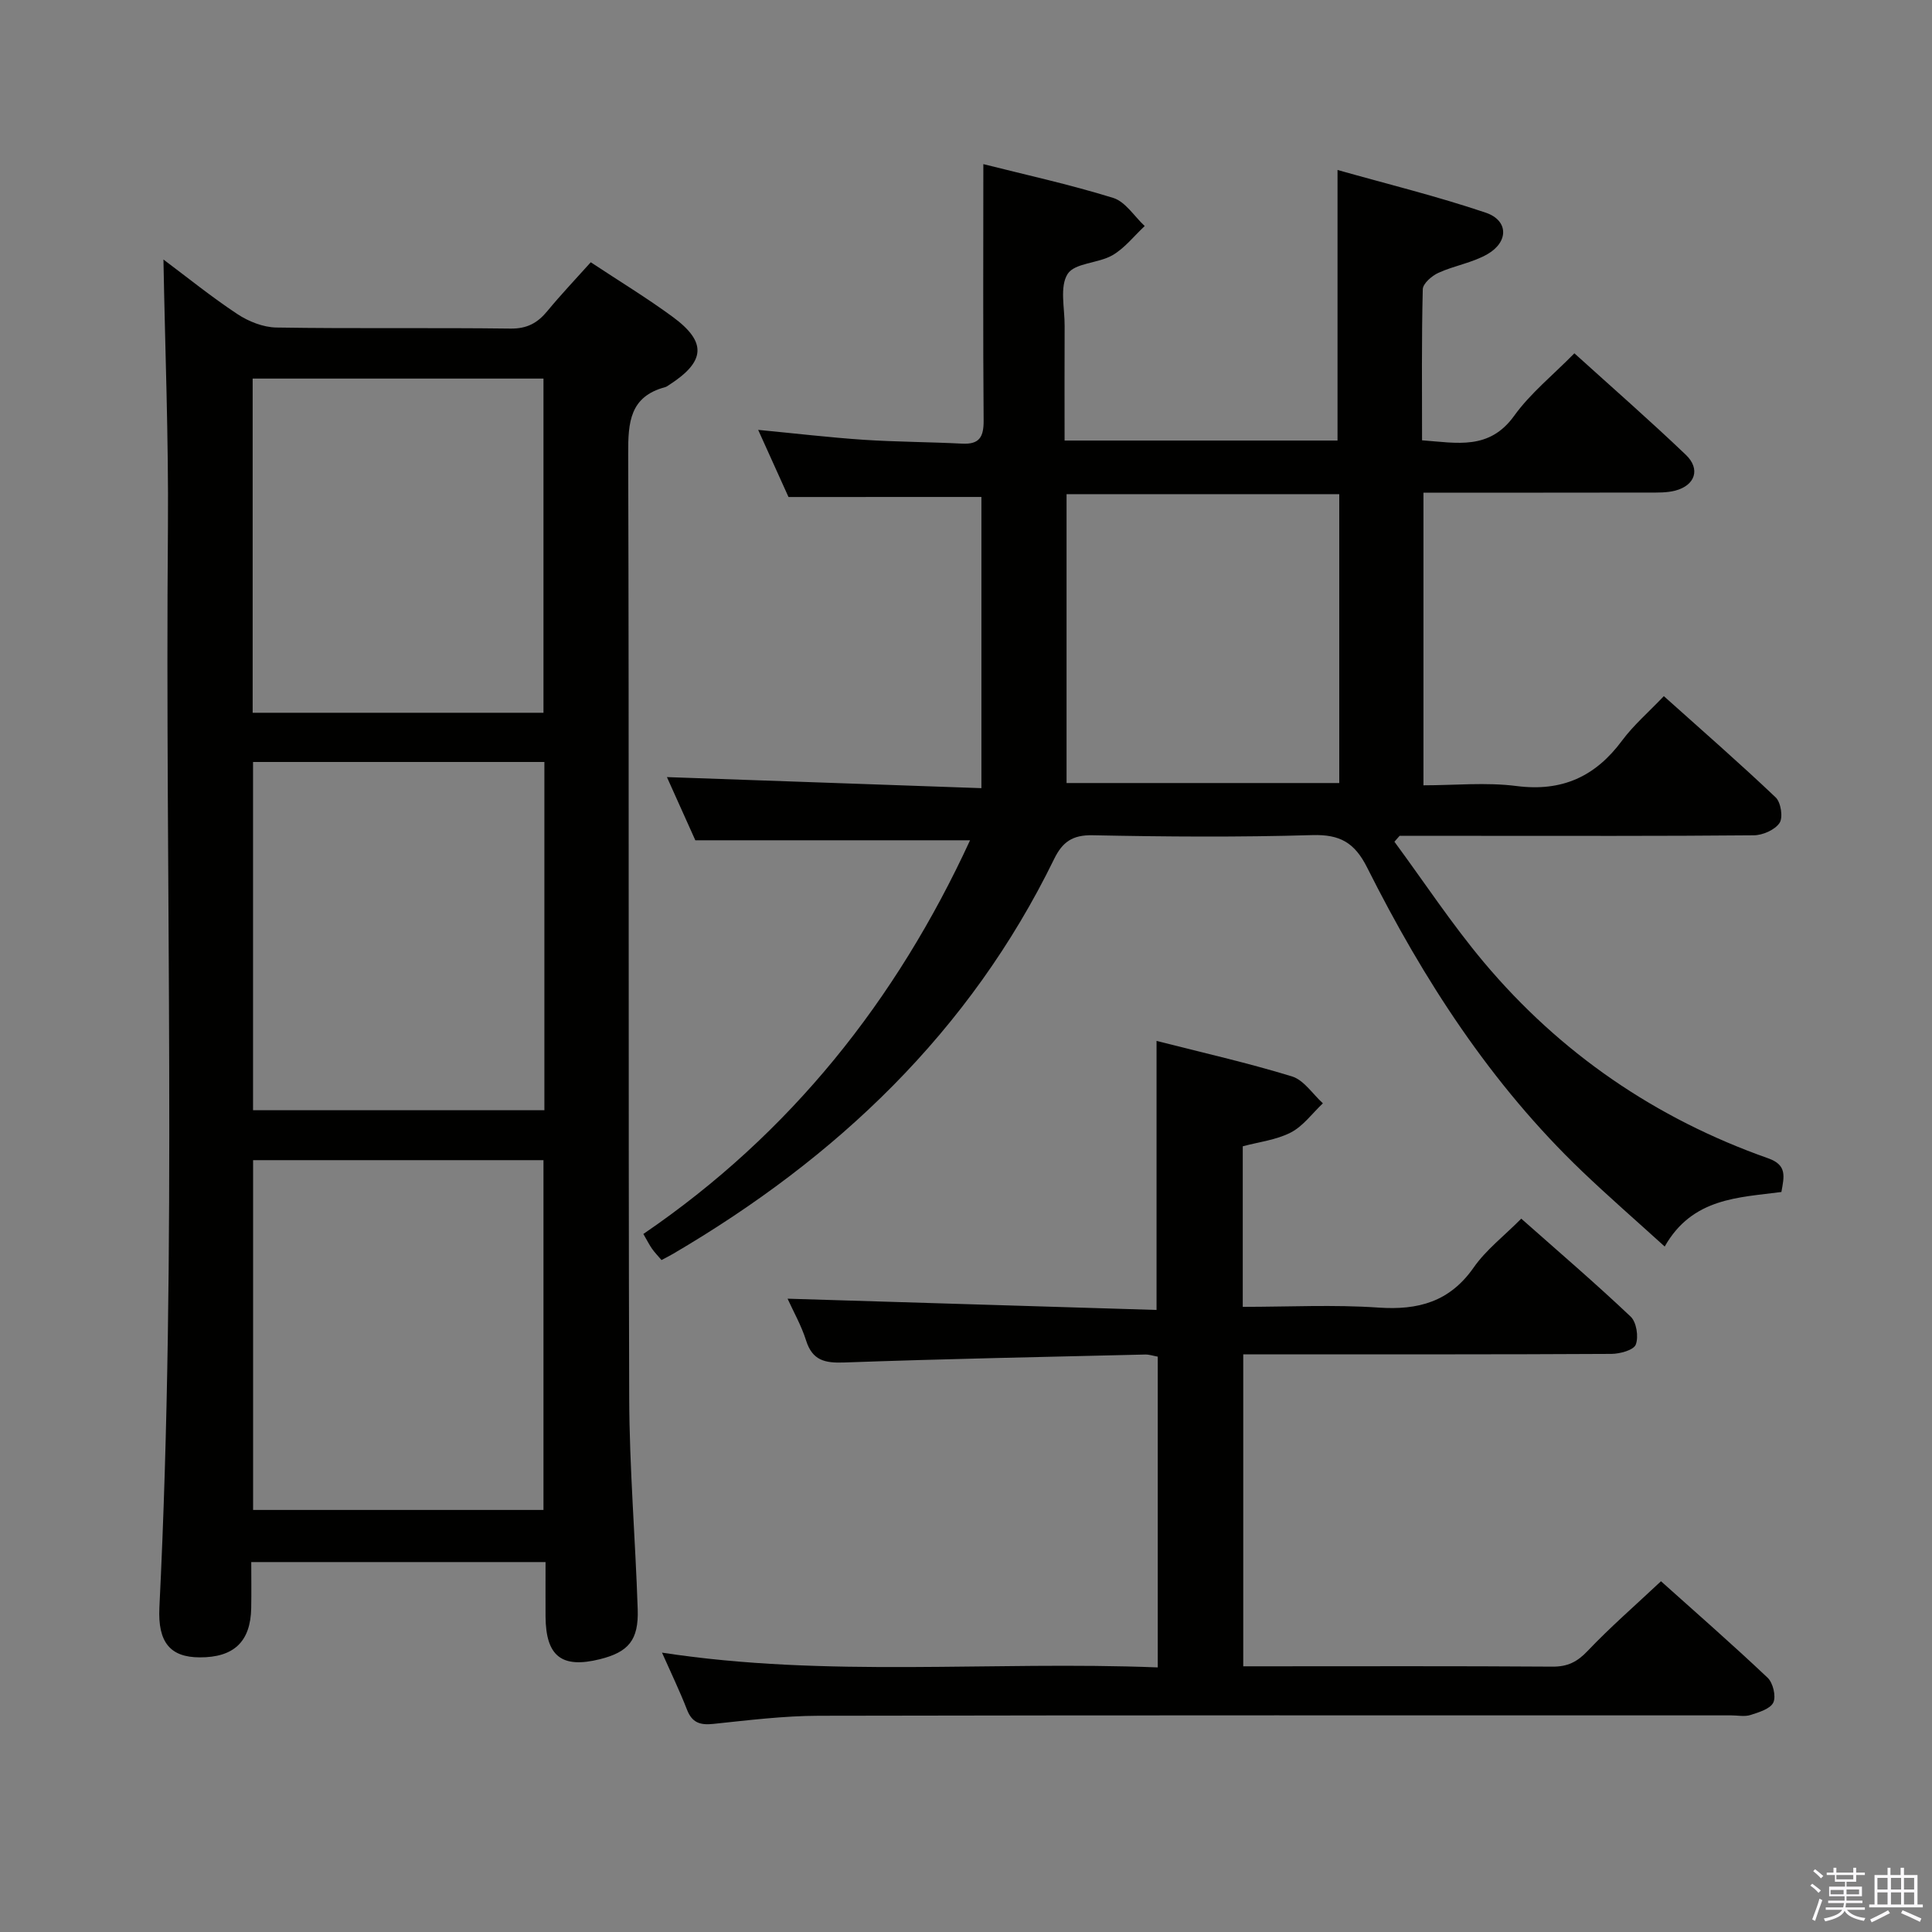 <svg enable-background="new 0 0 400 400" viewBox="0 0 400 400" xmlns="http://www.w3.org/2000/svg"><rect x="0" y="0" width="400" height="400" fill="#808080" stroke="none"/><path d="m374.8 390.4.4-.4c.7.5 1.3 1 1.8 1.4l-.5.5c-.5-.6-1.1-1.1-1.7-1.5zm1 7.3-.6-.3c.5-1.4 1.1-2.8 1.5-4.3.2.1.4.2.6.3-.5 1.3-1 2.8-1.5 4.3zm-.4-10.3.4-.4c.4.3 1 .8 1.7 1.4l-.5.5c-.4-.5-1-1-1.6-1.5zm2.5.3h1.7v-1h.6v1h3.5v-1h.6v1h1.8v.5h-1.8v1.4h-2v1h3.2v2h-3.2v.9h3.3v.5h-3.4c0 .3-.1.6-.1.9h4v.5h-3.7c.7.9 1.9 1.5 3.8 1.7-.1.2-.2.4-.3.6-2.1-.4-3.5-1.1-4-2.1-.4 1-1.8 1.7-4 2.2-.1-.2-.2-.4-.3-.6 2.1-.4 3.4-1 3.8-1.8h-3.4v-.5h3.6c.1-.3.1-.6.2-.9h-3.3v-.5h3.4c0-.3 0-.6 0-.9h-3.2v-2h3.3v-1h-2.1v-1.4h-1.7v-.5zm1.1 3.5v1h2.7c0-.3 0-.4 0-.4 0-.2 0-.2 0-.2 0-.1 0-.2 0-.3h-2.7zm1.2-3v.9h3.5v-.9zm4.7 3h-2.6v.6.4h2.6z" fill="#fbfafc"/><path d="m393.6 386.7h.6v1.5h2.8v6.1h1.1v.6h-11.1v-.6h1.1v-6.1h2.7v-1.5h.6v1.5h2.1v-1.5zm-2.7 8.8.4.6c-1.2.6-2.5 1.3-3.8 1.9-.1-.2-.2-.4-.3-.6 1.2-.6 2.5-1.2 3.7-1.9zm-2.2-6.7v2.4h2.1v-2.4zm0 3v2.5h2.1v-2.5zm2.8-3v2.4h2.1v-2.4zm0 3v2.5h2.1v-2.5zm6 6.1c-1.4-.7-2.7-1.3-3.9-1.8l.3-.6c1.5.6 2.7 1.2 3.9 1.7zm-1.2-9.1h-2.1v2.4h2.1zm-2.1 3v2.5h2.1v-2.5z" fill="#fbfafc"/><g fill="#010100"><path d="m33.84 53.73c4.84 3.62 9.89 7.71 15.28 11.28 2.32 1.54 5.35 2.75 8.08 2.8 16.16.26 32.33.01 48.49.22 3.41.04 5.58-1.14 7.62-3.61 2.83-3.44 5.91-6.67 9-10.12 5.97 3.95 11.66 7.4 17 11.33 7.08 5.21 6.74 9.22-.75 14.05-.28.18-.56.4-.87.48-7.29 1.96-7.65 7.27-7.63 13.72.2 65.15.01 130.31.21 195.46.04 14.62 1.28 29.24 1.76 43.86.21 6.37-1.91 8.84-7.82 10.32-7.91 1.97-11.2-.6-11.26-8.82-.02-3.64 0-7.29 0-11.29-20.26 0-40.17 0-60.93 0 0 3.06.05 6.3-.01 9.54-.13 6.94-3.59 10.22-10.67 10.19-6.01-.02-8.7-3.02-8.34-10.32 3.69-74.58 1.14-149.22 1.77-223.82.14-18.4-.6-36.83-.93-55.27zm18.56 186.47v72.42h60.12c0-24.32 0-48.32 0-72.42-20.2 0-39.98 0-60.12 0zm60.31-10.34c0-24.27 0-48.03 0-72.1-20.28 0-40.35 0-60.32 0v72.1zm-.19-82.29c0-23.49 0-46.37 0-69.19-20.32 0-40.23 0-60.21 0v69.19z"/><path d="m163.25 102.9c-1.8-3.99-3.96-8.77-6.28-13.9 7.62.73 14.7 1.57 21.8 2.05 6.8.45 13.63.45 20.43.8 3.58.19 4.47-1.39 4.45-4.76-.14-17.59-.06-35.18-.06-53.11 8.39 2.12 17.75 4.17 26.87 6.99 2.54.78 4.38 3.82 6.54 5.83-2.21 2.06-4.14 4.58-6.69 6.05-2.93 1.69-7.81 1.57-9.27 3.87-1.68 2.64-.6 7.08-.62 10.73-.04 7.8-.01 15.59-.01 23.76h56.51c0-18.25 0-36.57 0-56.02 10.18 2.88 20.58 5.43 30.68 8.84 4.71 1.59 4.79 6.02.38 8.58-3.09 1.79-6.87 2.37-10.16 3.87-1.37.62-3.22 2.22-3.25 3.41-.26 10.29-.15 20.6-.15 31.27 7.26.54 13.92 2.08 19.07-5.07 3.35-4.66 7.99-8.38 12.47-12.94 7.91 7.16 15.65 13.92 23.07 21.01 3.09 2.95 1.94 6.33-2.19 7.42-1.73.45-3.62.4-5.44.4-15.46.03-30.93.02-46.69.02v60.59c6.46 0 12.97-.66 19.28.15 9.43 1.21 16.32-1.96 21.85-9.42 2.36-3.18 5.44-5.83 8.64-9.19 7.98 7.15 15.72 13.9 23.15 20.96 1.09 1.03 1.57 4.16.8 5.3-.96 1.43-3.48 2.54-5.33 2.55-19.33.18-38.65.11-57.98.11-5.12 0-10.23 0-15.35 0-.36.41-.72.81-1.07 1.22 6.15 8.34 11.87 17.04 18.52 24.96 15.85 18.87 35.61 32.38 58.85 40.58 3.97 1.4 3.32 3.76 2.75 6.98-8.82 1.17-18.43 1.17-24.16 11.29-5.96-5.41-11.66-10.37-17.11-15.58-18.89-18.06-32.85-39.69-44.48-62.85-2.62-5.22-5.65-6.92-11.4-6.75-15.15.45-30.32.34-45.48.03-4.16-.08-6.23 1.4-7.95 4.93-17.46 35.77-44.98 61.86-78.92 81.75-.7.41-1.43.77-2.36 1.27-.72-.85-1.4-1.54-1.95-2.32-.56-.79-.99-1.67-1.81-3.08 30.44-20.75 52.38-48.39 67.64-81.51-18.92 0-37.55 0-56.88 0-1.73-3.85-3.88-8.64-5.88-13.08 21.67.76 43.18 1.52 65.11 2.29 0-20.94 0-40.82 0-60.29-13.07.01-25.96.01-39.94.01zm114.03-.59c-19 0-37.7 0-56.46 0v59.81h56.46c0-20.22 0-39.96 0-59.81z"/><path d="m239.7 345.22c0-21.99 0-43.08 0-64.34-.99-.18-1.79-.46-2.59-.44-20.79.5-41.58.9-62.35 1.65-3.98.14-6.56-.41-7.87-4.56-.98-3.11-2.64-6.01-3.83-8.65 25.5.78 50.81 1.55 76.39 2.33 0-19.1 0-37.1 0-55.7 9.49 2.42 18.87 4.54 28.04 7.35 2.47.76 4.29 3.66 6.4 5.57-2.19 2.06-4.07 4.71-6.64 6.04-3 1.55-6.59 1.95-9.95 2.86v33.24c9.51 0 18.83-.49 28.07.15 8.27.57 14.78-1.19 19.75-8.31 2.53-3.63 6.22-6.45 9.84-10.1 7.65 6.77 15.32 13.34 22.65 20.28 1.21 1.15 1.68 4.18 1.06 5.79-.44 1.15-3.28 1.92-5.05 1.93-23.33.13-46.66.09-69.98.09-1.97 0-3.94 0-6.24 0v64.59h4.54c19.83 0 39.66-.07 59.49.07 3.12.02 5.12-.98 7.26-3.24 4.68-4.92 9.83-9.4 15.2-14.44 7.12 6.38 14.73 13.03 22.07 19.97 1.12 1.06 1.79 3.84 1.19 5.13-.62 1.33-2.99 2.03-4.72 2.59-1.21.39-2.64.08-3.97.08-62.99 0-125.97-.05-188.96.08-7.29.02-14.58.93-21.85 1.69-2.71.28-4.37-.26-5.41-2.94-1.5-3.86-3.31-7.61-5.18-11.82 34.16 5.24 68.21 1.7 102.64 3.06z"/></g></svg>